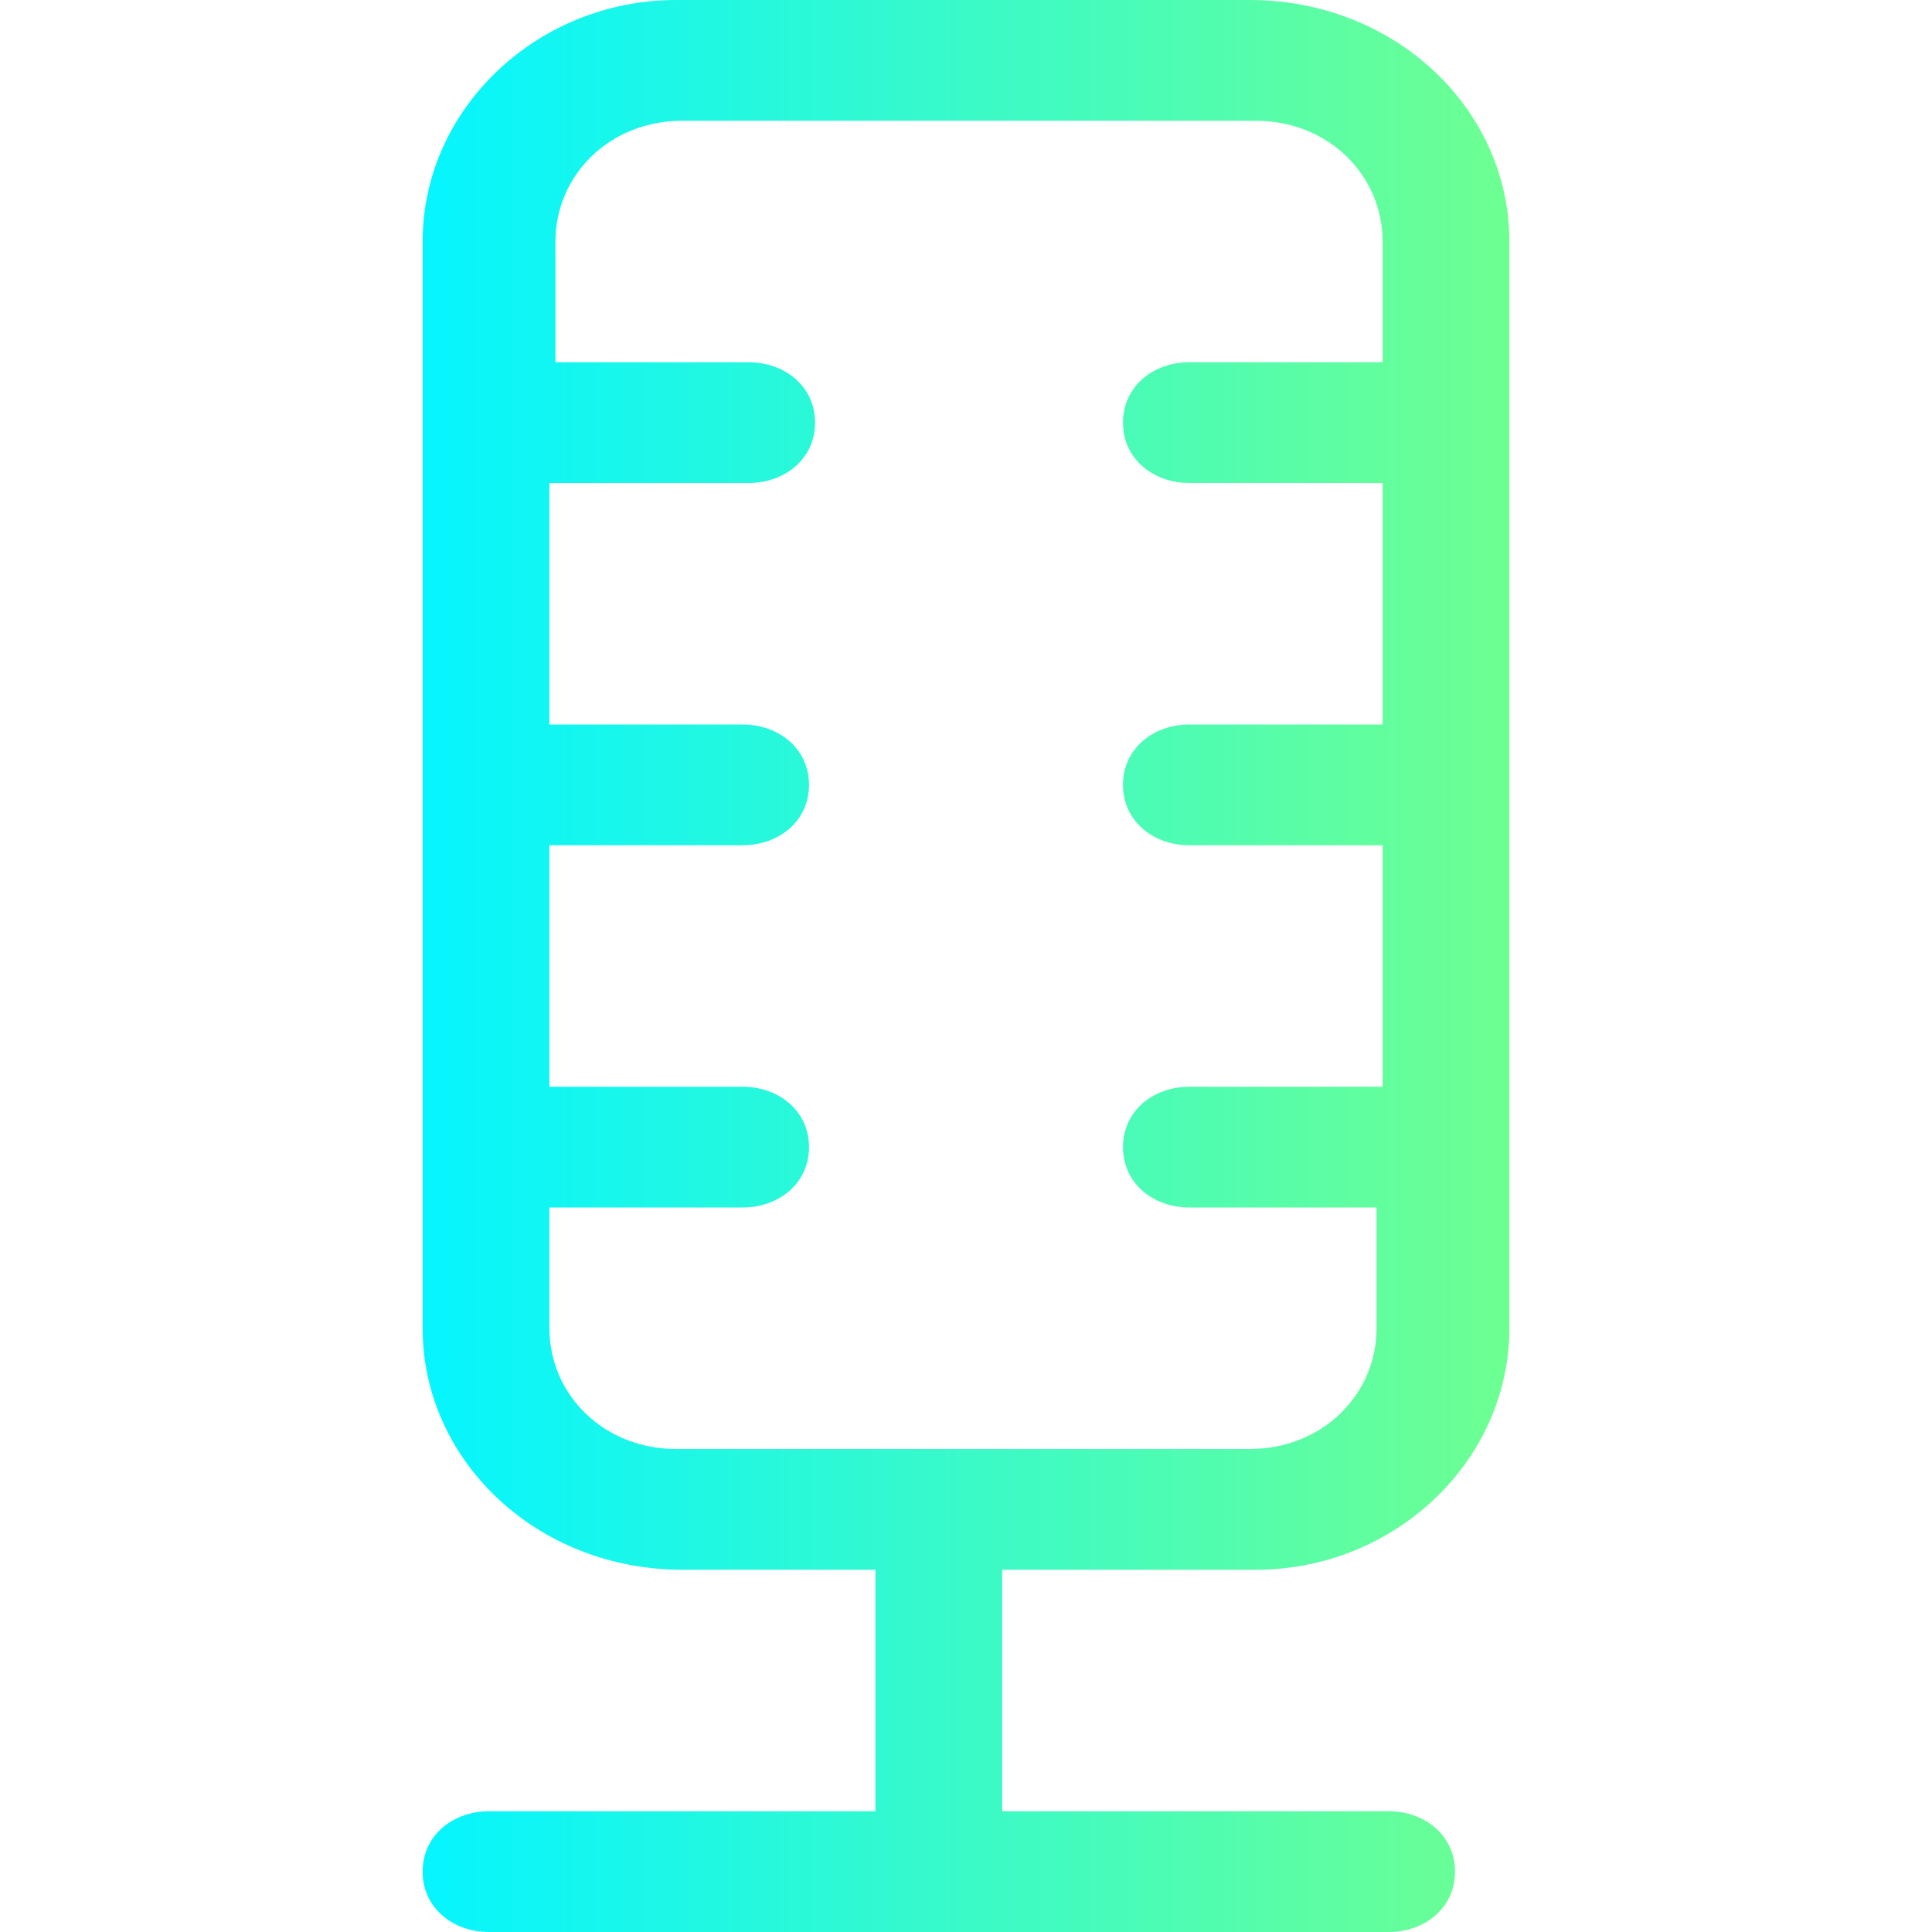 <?xml version="1.0" encoding="utf-8"?>
<!-- Generator: Adobe Illustrator 19.1.0, SVG Export Plug-In . SVG Version: 6.00 Build 0)  -->
<svg version="1.1" id="Ebene_1" xmlns="http://www.w3.org/2000/svg" xmlns:xlink="http://www.w3.org/1999/xlink" x="0px" y="0px"
	 viewBox="0 0 32 32" style="enable-background:new 0 0 32 32;" xml:space="preserve">
<style type="text/css">
	.st0{fill:#2E3231;}
	.st1{fill:url(#SVGID_1_);}
	.st2{fill:url(#SVGID_2_);}
	.st3{fill:url(#SVGID_3_);}
	.st4{fill:url(#SVGID_4_);}
	.st5{fill:url(#SVGID_5_);}
	.st6{fill-rule:evenodd;clip-rule:evenodd;fill:url(#SVGID_6_);}
	.st7{fill-rule:evenodd;clip-rule:evenodd;fill:url(#SVGID_7_);}
	.st8{fill-rule:evenodd;clip-rule:evenodd;fill:url(#SVGID_8_);}
	.st9{fill-rule:evenodd;clip-rule:evenodd;fill:url(#SVGID_9_);}
	.st10{fill:url(#SVGID_10_);}
	.st11{fill-rule:evenodd;clip-rule:evenodd;fill:url(#SVGID_11_);}
	.st12{fill-rule:evenodd;clip-rule:evenodd;fill:url(#SVGID_12_);}
	.st13{fill:url(#SVGID_13_);}
	.st14{fill:url(#SVGID_14_);}
	.st15{fill:url(#SVGID_15_);}
	.st16{fill-rule:evenodd;clip-rule:evenodd;fill:url(#SVGID_16_);}
	.st17{fill-rule:evenodd;clip-rule:evenodd;fill:url(#SVGID_17_);}
	.st18{fill-rule:evenodd;clip-rule:evenodd;fill:url(#SVGID_18_);}
	.st19{fill:url(#SVGID_19_);}
	.st20{fill-rule:evenodd;clip-rule:evenodd;fill:url(#SVGID_20_);}
	.st21{fill-rule:evenodd;clip-rule:evenodd;fill:url(#SVGID_21_);}
	.st22{fill-rule:evenodd;clip-rule:evenodd;fill:#2E3231;}
	.st23{fill:url(#SVGID_22_);}
	.st24{fill-rule:evenodd;clip-rule:evenodd;fill:url(#SVGID_23_);}
	.st25{fill:url(#SVGID_24_);}
</style>
<linearGradient id="SVGID_1_" gradientUnits="userSpaceOnUse" x1="7" y1="15.999" x2="25" y2="15.999">
	<stop  offset="0" style="stop-color:#05F5FF"/>
	<stop  offset="1" style="stop-color:#6EFF91"/>
</linearGradient>
<path style="fill-rule:evenodd;clip-rule:evenodd;fill:url(#SVGID_1_);" d="M20.8,26h-4.2v4h6.4c0.6,0,1.1,0.4,1.1,1
	c0,0.6-0.5,1-1.1,1H8.1C7.5,32,7,31.6,7,31c0-0.6,0.5-1,1.1-1h6.4v-4h-3.2C8.9,26,7,24.2,7,22V4c0-2.2,1.9-4,4.2-4h9.5
	C23.1,0,25,1.8,25,4v18C25,24.2,23.1,26,20.8,26z M22.9,20h-3.2c-0.6,0-1.1-0.4-1.1-1c0-0.6,0.5-1,1.1-1h3.2v-4h-3.2
	c-0.6,0-1.1-0.4-1.1-1c0-0.6,0.5-1,1.1-1h3.2V8h-3.2c-0.6,0-1.1-0.4-1.1-1c0-0.6,0.5-1,1.1-1h3.2V4c0-1.1-0.9-2-2.1-2h-9.5
	c-1.2,0-2.1,0.9-2.1,2v2h3.2c0.6,0,1.1,0.4,1.1,1c0,0.6-0.5,1-1.1,1H9.1v4h3.2c0.6,0,1.1,0.4,1.1,1c0,0.6-0.5,1-1.1,1H9.1v4h3.2
	c0.6,0,1.1,0.4,1.1,1c0,0.6-0.5,1-1.1,1H9.1v2c0,1.1,0.9,2,2.1,2h9.5c1.2,0,2.1-0.9,2.1-2V20z"/>
</svg>
